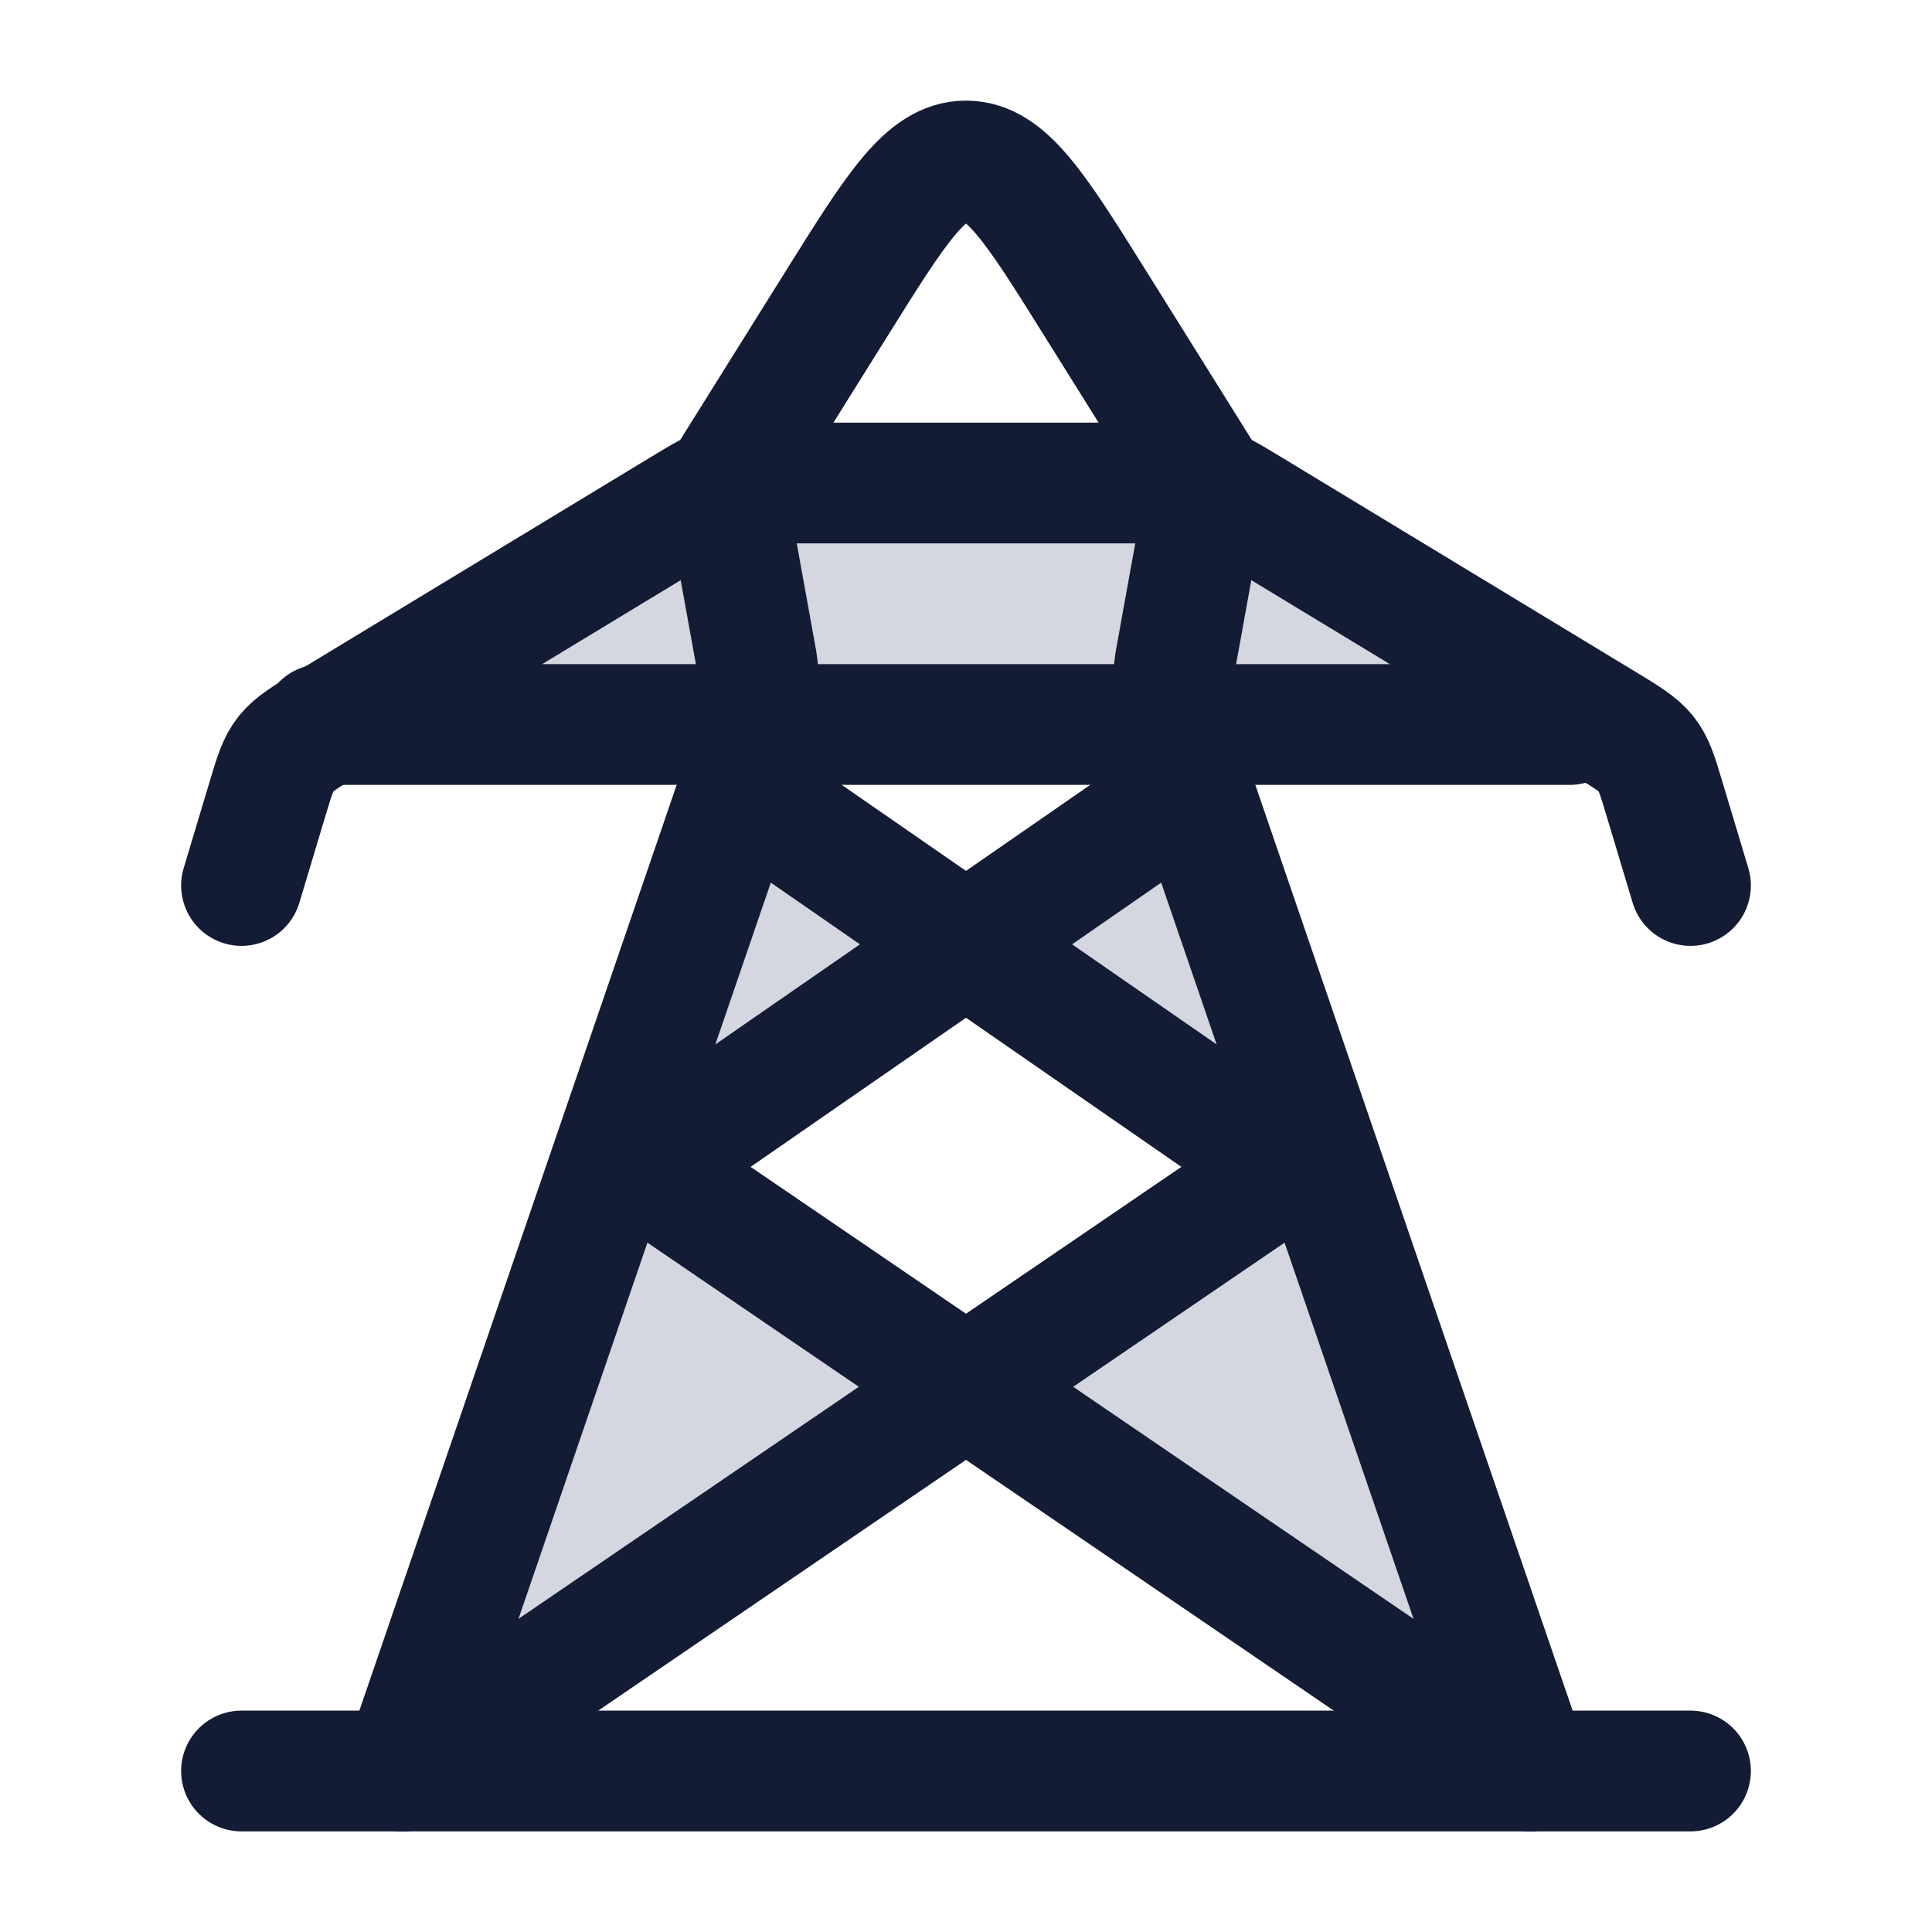 <svg width="24" height="24" viewBox="0 0 24 24" fill="none" xmlns="http://www.w3.org/2000/svg">
<path d="M9.5 10L12 11.731L14.5 10L16 14.5L12 11.731L8 14.5L9.5 10Z" fill="#D4D7E0"/>
<path d="M19 22L16 14.5L12 17.227L19 22Z" fill="#D4D7E0"/>
<path d="M12 17.227L8 14.5L5 22L12 17.227Z" fill="#D4D7E0"/>
<path d="M4 9L8.435 6.321L8.435 6.321C8.699 6.162 8.83 6.082 8.983 6.041C9.135 6 9.298 6 9.624 6H14.376C14.702 6 14.865 6 15.017 6.041C15.169 6.082 15.301 6.162 15.565 6.321L15.565 6.321L20 9H4Z" fill="#D4D7E0"/>
<path d="M9 6L9.4 8.214C9.466 8.648 9.426 9.089 9.281 9.51L5 22M15 6L14.6 8.214C14.534 8.648 14.574 9.089 14.719 9.51L19 22" stroke="#141B34" stroke-width="1.5" stroke-linecap="round" stroke-linejoin="round"/>
<path d="M3 11L3.324 9.921C3.411 9.63 3.455 9.485 3.553 9.363C3.651 9.242 3.797 9.153 4.088 8.977L8.474 6.319C8.735 6.161 8.865 6.082 9.016 6.041C9.167 6 9.328 6 9.65 6H14.35C14.672 6 14.833 6 14.984 6.041C15.135 6.082 15.265 6.161 15.526 6.319L19.912 8.977C20.203 9.153 20.349 9.242 20.447 9.363C20.545 9.485 20.589 9.63 20.676 9.921L21 11" stroke="#141B34" stroke-width="1.5" stroke-linecap="round" stroke-linejoin="round"/>
<path d="M3 22H21" stroke="#141B34" stroke-width="1.5" stroke-linecap="round" stroke-linejoin="round"/>
<path d="M4 9H19.5" stroke="#141B34" stroke-width="1.5" stroke-linecap="round" stroke-linejoin="round"/>
<path d="M9.5 10L16 14.5L5 22" stroke="#141B34" stroke-width="1.5" stroke-linecap="round" stroke-linejoin="round"/>
<path d="M14.5 10L8 14.5L19 22" stroke="#141B34" stroke-width="1.5" stroke-linecap="round" stroke-linejoin="round"/>
<path d="M9 6L10.4 3.76C11.133 2.587 11.5 2 12 2C12.5 2 12.867 2.587 13.6 3.76L15 6" stroke="#141B34" stroke-width="1.5"/>
</svg>
